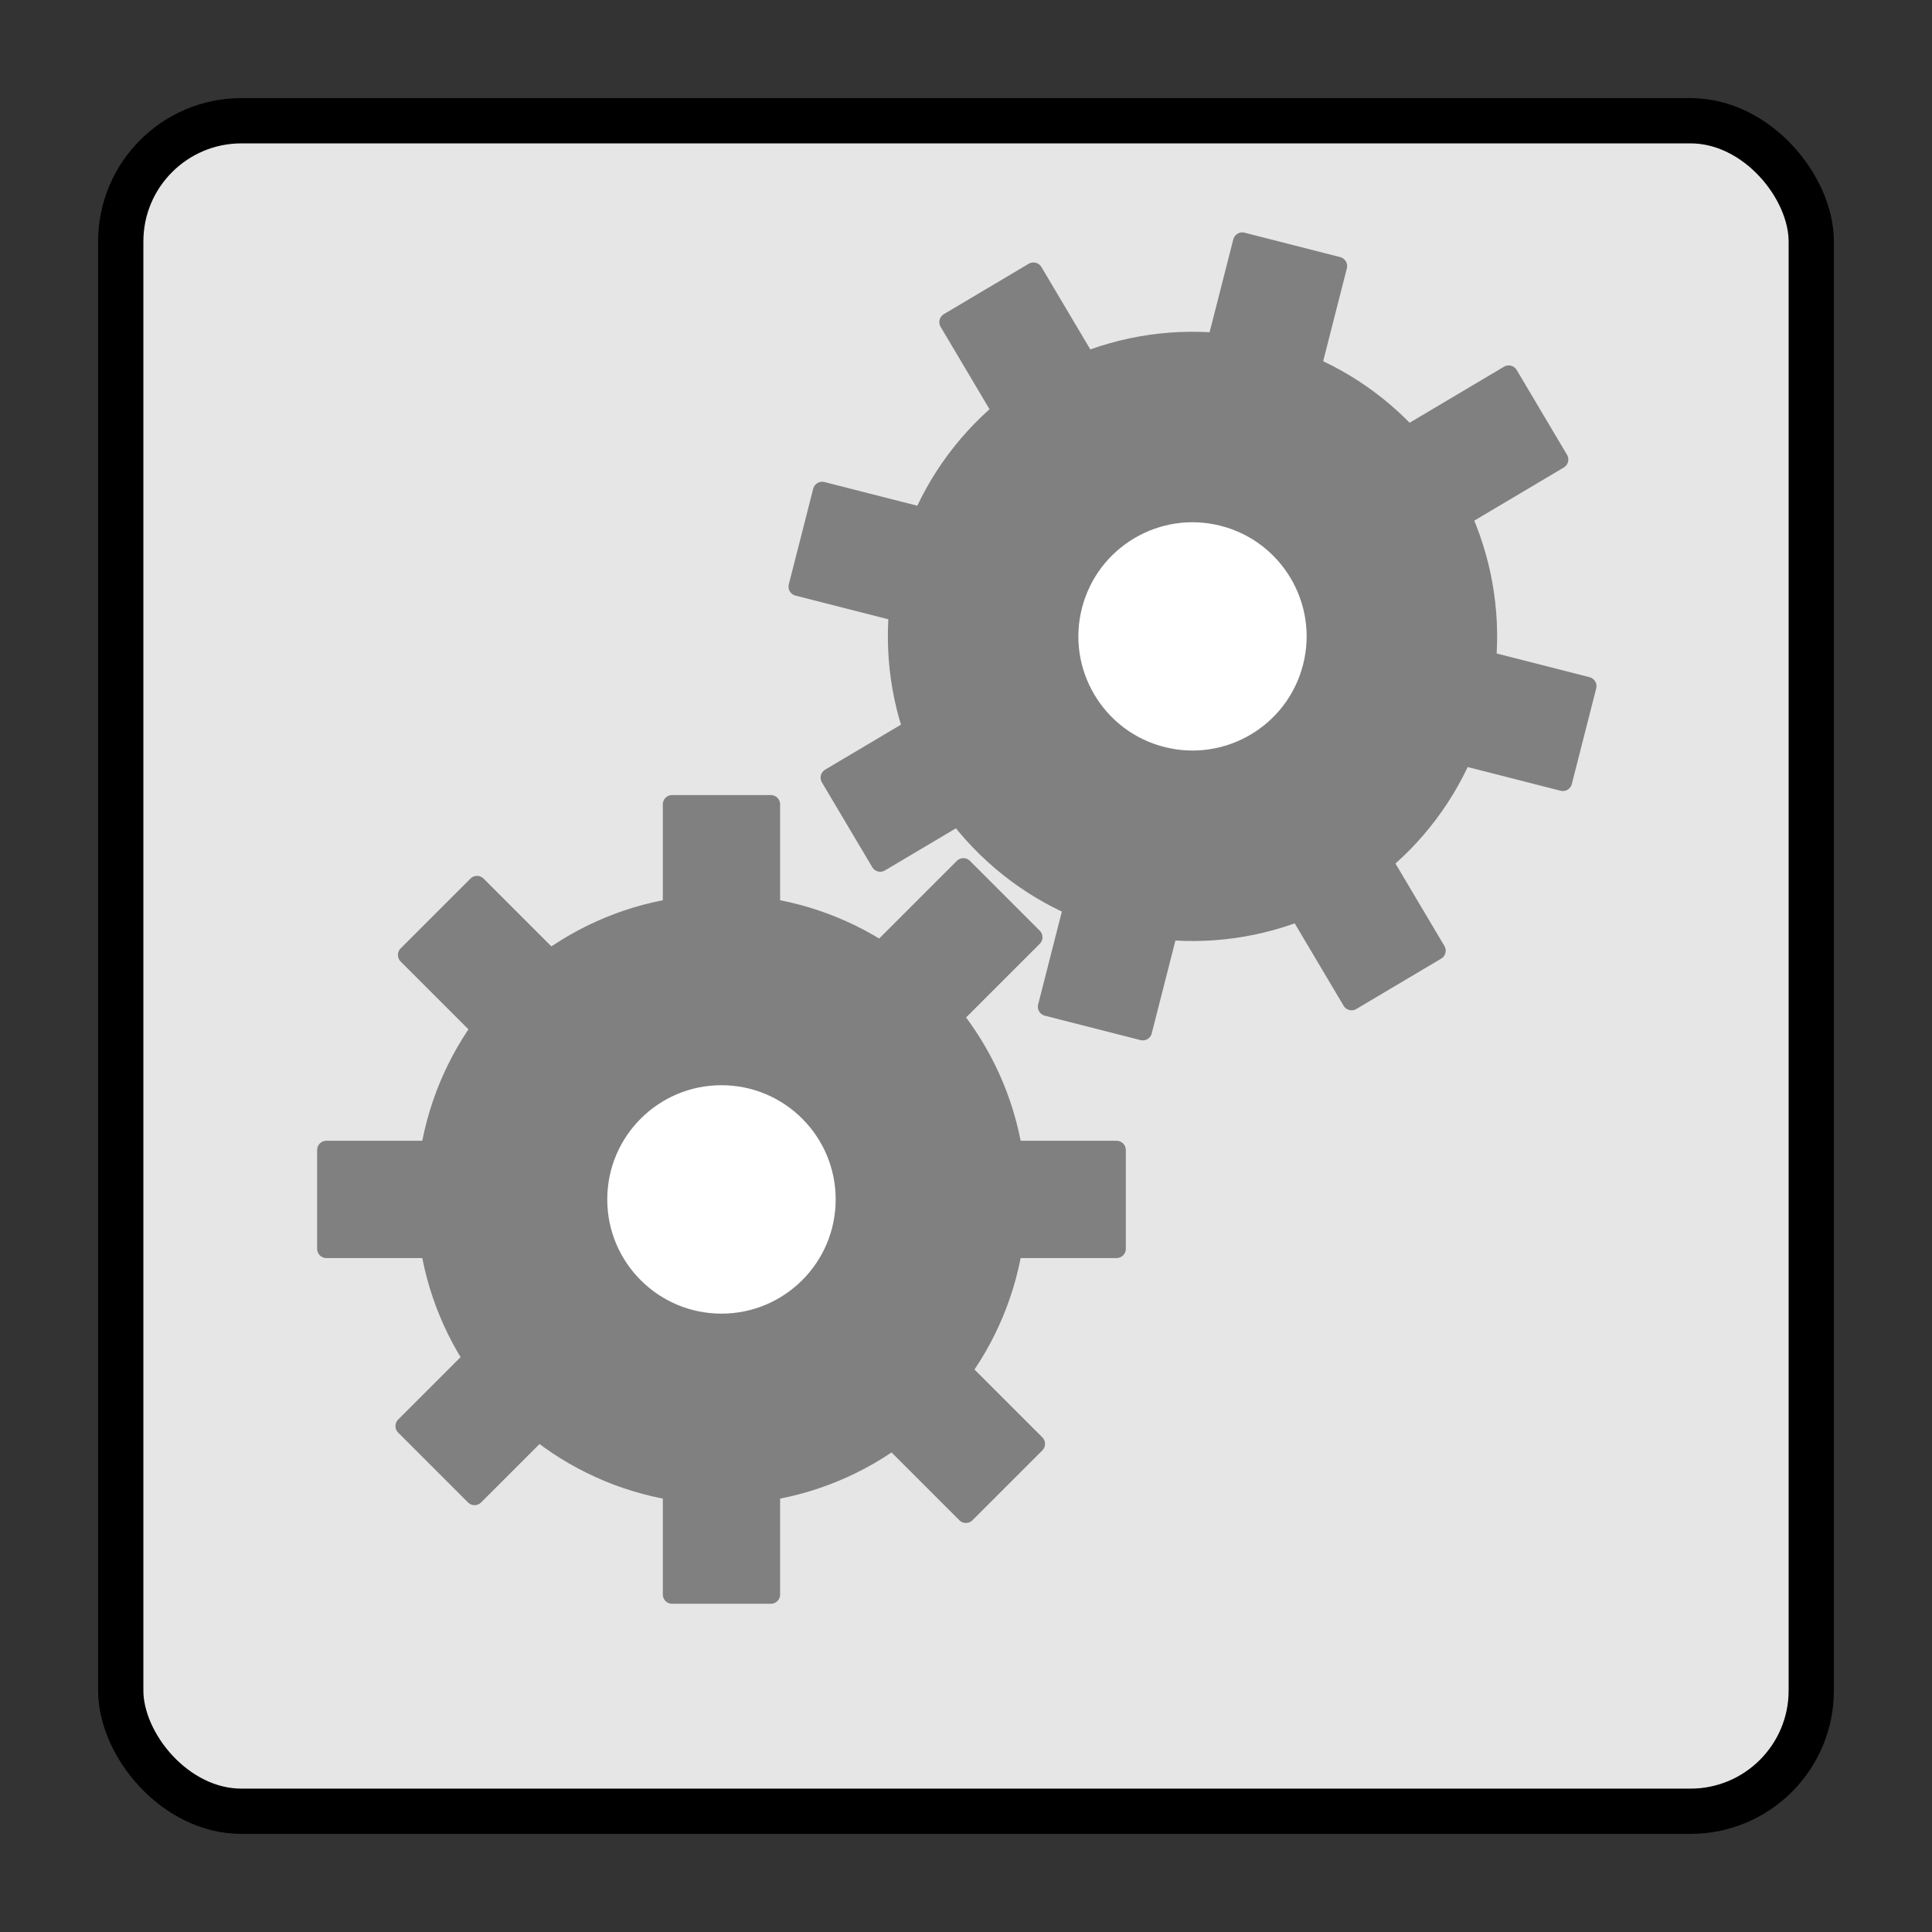 <?xml version="1.0" encoding="UTF-8" standalone="no"?>
<svg
   width="256"
   height="256"
   viewBox="0 0 67.733 67.733"
   version="1.1"
   id="svg8"
   inkscape:version="1.1.2 (0a00cf5339, 2022-02-04)"
   sodipodi:docname="workshop.svg"
   xmlns:inkscape="http://www.inkscape.org/namespaces/inkscape"
   xmlns:sodipodi="http://sodipodi.sourceforge.net/DTD/sodipodi-0.dtd"
   xmlns="http://www.w3.org/2000/svg"
   xmlns:svg="http://www.w3.org/2000/svg"
   xmlns:rdf="http://www.w3.org/1999/02/22-rdf-syntax-ns#"
   xmlns:cc="http://creativecommons.org/ns#"
   xmlns:dc="http://purl.org/dc/elements/1.1/">
  <rect x="0" y="0" width="67.733" height="67.733" fill="#333333" stroke="none"/>
  <defs
     id="defs2">
    <marker
       style="overflow:visible;"
       id="Arrow1Mend"
       refX="0.0"
       refY="0.0"
       orient="auto"
       inkscape:stockid="Arrow1Mend"
       inkscape:isstock="true">
      <path
         transform="scale(0.4) rotate(180) translate(10,0)"
         style="fill-rule:evenodd;fill:context-stroke;stroke:context-stroke;stroke-width:1.0pt;"
         d="M 0.0,0.0 L 5.0,-5.0 L -12.5,0.0 L 5.0,5.0 L 0.0,0.0 z "
         id="path16158" />
    </marker>
    <marker
       style="overflow:visible;"
       id="marker16419"
       refX="0.0"
       refY="0.0"
       orient="auto"
       inkscape:stockid="Arrow1Lend"
       inkscape:isstock="true">
      <path
         transform="scale(0.8) rotate(180) translate(12.5,0)"
         style="fill-rule:evenodd;fill:context-stroke;stroke:context-stroke;stroke-width:1.0pt;"
         d="M 0.0,0.0 L 5.0,-5.0 L -12.5,0.0 L 5.0,5.0 L 0.0,0.0 z "
         id="path16417" />
    </marker>
    <marker
       style="overflow:visible;"
       id="Arrow1Lend"
       refX="0.0"
       refY="0.0"
       orient="auto"
       inkscape:stockid="Arrow1Lend"
       inkscape:isstock="true">
      <path
         transform="scale(0.8) rotate(180) translate(12.5,0)"
         style="fill-rule:evenodd;fill:context-stroke;stroke:context-stroke;stroke-width:1.0pt;"
         d="M 0.0,0.0 L 5.0,-5.0 L -12.5,0.0 L 5.0,5.0 L 0.0,0.0 z "
         id="path16152" />
    </marker>
    <filter
       inkscape:label="Metallized Paint"
       inkscape:menu="Materials"
       inkscape:menu-tooltip="Metallized effect with a soft lighting, slightly translucent at the edges"
       style="color-interpolation-filters:sRGB"
       id="filter4673">
      <feGaussianBlur
         stdDeviation="1"
         result="result1"
         id="feGaussianBlur4647" />
      <feComposite
         in="result1"
         in2="result1"
         result="result4"
         operator="in"
         id="feComposite4649" />
      <feBlend
         in="result1"
         mode="screen"
         result="result5"
         in2="result4"
         id="feBlend4651" />
      <feGaussianBlur
         stdDeviation="8"
         result="result6"
         in="result5"
         id="feGaussianBlur4653" />
      <feComposite
         operator="atop"
         in="result6"
         in2="result5"
         result="result8"
         id="feComposite4655" />
      <feComposite
         operator="in"
         result="fbSourceGraphic"
         in="result6"
         in2="result8"
         id="feComposite4657" />
      <feGaussianBlur
         result="result0"
         in="fbSourceGraphic"
         stdDeviation="2.5"
         id="feGaussianBlur4659" />
      <feSpecularLighting
         specularExponent="45"
         specularConstant="1.5"
         surfaceScale="1"
         lighting-color="#ffffff"
         result="result1"
         in="result0"
         id="feSpecularLighting4663">
        <fePointLight
           z="21000"
           y="-9000"
           x="-6000"
           id="fePointLight4661" />
      </feSpecularLighting>
      <feComposite
         operator="in"
         result="result2"
         in="result1"
         in2="fbSourceGraphic"
         id="feComposite4665" />
      <feComposite
         k3="1"
         k2="1"
         operator="arithmetic"
         result="result4"
         in="fbSourceGraphic"
         in2="result2"
         id="feComposite4667"
         k1="0"
         k4="0" />
      <feComposite
         operator="in"
         in2="result4"
         result="result91"
         id="feComposite4669" />
      <feBlend
         mode="multiply"
         in2="result91"
         id="feBlend4671" />
    </filter>
    <filter
       inkscape:label="Metallized Paint"
       inkscape:menu="Materials"
       inkscape:menu-tooltip="Metallized effect with a soft lighting, slightly translucent at the edges"
       style="color-interpolation-filters:sRGB"
       id="filter4673-3">
      <feGaussianBlur
         stdDeviation="1"
         result="result1"
         id="feGaussianBlur4647-5" />
      <feComposite
         in="result1"
         in2="result1"
         result="result4"
         operator="in"
         id="feComposite4649-6" />
      <feBlend
         in="result1"
         mode="screen"
         result="result5"
         in2="result4"
         id="feBlend4651-2" />
      <feGaussianBlur
         stdDeviation="8"
         result="result6"
         in="result5"
         id="feGaussianBlur4653-9" />
      <feComposite
         operator="atop"
         in="result6"
         in2="result5"
         result="result8"
         id="feComposite4655-1" />
      <feComposite
         operator="in"
         result="fbSourceGraphic"
         in="result6"
         in2="result8"
         id="feComposite4657-2" />
      <feGaussianBlur
         result="result0"
         in="fbSourceGraphic"
         stdDeviation="2.5"
         id="feGaussianBlur4659-7" />
      <feSpecularLighting
         specularExponent="45"
         specularConstant="1.5"
         surfaceScale="1"
         lighting-color="#ffffff"
         result="result1"
         in="result0"
         id="feSpecularLighting4663-0">
        <fePointLight
           z="21000"
           y="-9000"
           x="-6000"
           id="fePointLight4661-9" />
      </feSpecularLighting>
      <feComposite
         operator="in"
         result="result2"
         in="result1"
         in2="fbSourceGraphic"
         id="feComposite4665-3" />
      <feComposite
         k3="1"
         k2="1"
         operator="arithmetic"
         result="result4"
         in="fbSourceGraphic"
         in2="result2"
         id="feComposite4667-6"
         k1="0"
         k4="0" />
      <feComposite
         operator="in"
         in2="result4"
         result="result91"
         id="feComposite4669-0" />
      <feBlend
         mode="multiply"
         in2="result91"
         id="feBlend4671-6" />
    </filter>
    <marker
       style="overflow:visible"
       id="Arrow1Mend-5"
       refX="0"
       refY="0"
       orient="auto"
       inkscape:stockid="Arrow1Mend"
       inkscape:isstock="true">
      <path
         transform="matrix(-0.4,0,0,-0.4,-4,0)"
         style="fill:context-stroke;fill-rule:evenodd;stroke:context-stroke;stroke-width:1pt"
         d="M 0,0 5,-5 -12.5,0 5,5 Z"
         id="path16158-9" />
    </marker>
    <marker
       style="overflow:visible"
       id="Arrow1Mend-1"
       refX="0"
       refY="0"
       orient="auto"
       inkscape:stockid="Arrow1Mend"
       inkscape:isstock="true">
      <path
         transform="matrix(-0.4,0,0,-0.4,-4,0)"
         style="fill:context-stroke;fill-rule:evenodd;stroke:context-stroke;stroke-width:1pt"
         d="M 0,0 5,-5 -12.5,0 5,5 Z"
         id="path16158-4" />
    </marker>
    <marker
       style="overflow:visible"
       id="Arrow1Mend-1-0"
       refX="0"
       refY="0"
       orient="auto"
       inkscape:stockid="Arrow1Mend"
       inkscape:isstock="true">
      <path
         transform="matrix(-0.4,0,0,-0.4,-4,0)"
         style="fill:context-stroke;fill-rule:evenodd;stroke:context-stroke;stroke-width:1pt"
         d="M 0,0 5,-5 -12.5,0 5,5 Z"
         id="path16158-4-7" />
    </marker>
  </defs>
  <sodipodi:namedview
     id="base"
     pagecolor="#ffffff"
     bordercolor="#666666"
     borderopacity="1.0"
     inkscape:pageopacity="0"
     inkscape:pageshadow="2"
     inkscape:zoom="0.9899495"
     inkscape:cx="177.28177"
     inkscape:cy="203.04066"
     inkscape:document-units="px"
     inkscape:current-layer="layer1"
     inkscape:document-rotation="0"
     showgrid="true"
     units="px"
     inkscape:window-width="1487"
     inkscape:window-height="877"
     inkscape:window-x="2161"
     inkscape:window-y="660"
     inkscape:window-maximized="0"
     inkscape:snap-grids="true"
     inkscape:pagecheckerboard="0"
     width="256px"
     inkscape:snap-smooth-nodes="true"
     inkscape:snap-object-midpoints="true">
    <inkscape:grid
       type="xygrid"
       id="grid833"
       units="px"
       empspacing="4"
       spacingy="4.233"
       spacingx="4.233" />
  </sodipodi:namedview>
  <g
     inkscape:label="Desk"
     inkscape:groupmode="layer"
     id="layer1">
    <g
       id="layer2-7"
       inkscape:label="Display"
       transform="matrix(0.387,0,0,0.387,36.745,10.948)" />
    <rect
       style="fill:#e6e6e6;fill-opacity:1;stroke:#000000;stroke-width:1.587;stroke-linejoin:round;stroke-miterlimit:4;stroke-dasharray:none;paint-order:markers fill stroke;stop-color:#000000"
       id="rect18364"
       width="59.267"
       height="59.267"
       x="4.233"
       y="4.233"
       ry="4.233"
       rx="4.233" />
    <g
       id="g21236"
       transform="matrix(0.409,0,0,0.409,18.368,90.53)">
      <rect
         style="fill:#808080;fill-opacity:1;stroke:#808080;stroke-width:1.587;stroke-linejoin:round;stroke-miterlimit:4;stroke-dasharray:none;paint-order:markers fill stroke;stop-color:#000000"
         id="rect20840"
         width="8.467"
         height="67.733"
         x="12.7"
         y="-152.4" />
      <rect
         style="fill:#808080;fill-opacity:1;stroke:#808080;stroke-width:1.587;stroke-linejoin:round;stroke-miterlimit:4;stroke-dasharray:none;paint-order:markers fill stroke;stop-color:#000000"
         id="rect20842"
         width="67.733"
         height="8.467"
         x="-16.933"
         y="-122.767" />
      <rect
         style="fill:#808080;fill-opacity:1;stroke:#808080;stroke-width:1.587;stroke-linejoin:round;stroke-miterlimit:4;stroke-dasharray:none;paint-order:markers fill stroke;stop-color:#000000"
         id="rect20842-4"
         width="67.733"
         height="8.467"
         x="-105.709"
         y="-100.023"
         transform="rotate(45)" />
      <rect
         style="fill:#808080;fill-opacity:1;stroke:#808080;stroke-width:1.587;stroke-linejoin:round;stroke-miterlimit:4;stroke-dasharray:none;paint-order:markers fill stroke;stop-color:#000000"
         id="rect20842-4-4"
         width="67.733"
         height="8.467"
         x="-130.595"
         y="-77.315"
         transform="matrix(-0.707,0.707,0.707,0.707,0,0)" />
      <circle
         style="fill:#808080;fill-opacity:1;stroke:#808080;stroke-width:1.465;stroke-linejoin:round;stroke-miterlimit:4;stroke-dasharray:none;paint-order:markers fill stroke;stop-color:#000000"
         id="path21020"
         cx="16.933"
         cy="-118.533"
         r="25.4" />
      <circle
         style="fill:#ffffff;fill-opacity:1;stroke:#808080;stroke-width:1.587;stroke-linejoin:round;stroke-miterlimit:4;stroke-dasharray:none;paint-order:markers fill stroke;stop-color:#000000"
         id="path21148"
         cx="16.933"
         cy="-118.533"
         r="10.583" />
    </g>
    <g
       id="g21236-9"
       transform="matrix(0.396,0.101,-0.101,0.396,23.13,67.54)">
      <rect
         style="fill:#808080;fill-opacity:1;stroke:#808080;stroke-width:1.587;stroke-linejoin:round;stroke-miterlimit:4;stroke-dasharray:none;paint-order:markers fill stroke;stop-color:#000000"
         id="rect20840-9"
         width="8.467"
         height="67.733"
         x="12.7"
         y="-152.4" />
      <rect
         style="fill:#808080;fill-opacity:1;stroke:#808080;stroke-width:1.587;stroke-linejoin:round;stroke-miterlimit:4;stroke-dasharray:none;paint-order:markers fill stroke;stop-color:#000000"
         id="rect20842-3"
         width="67.733"
         height="8.467"
         x="-16.933"
         y="-122.767" />
      <rect
         style="fill:#808080;fill-opacity:1;stroke:#808080;stroke-width:1.587;stroke-linejoin:round;stroke-miterlimit:4;stroke-dasharray:none;paint-order:markers fill stroke;stop-color:#000000"
         id="rect20842-4-6"
         width="67.733"
         height="8.467"
         x="-105.709"
         y="-100.023"
         transform="rotate(45)" />
      <rect
         style="fill:#808080;fill-opacity:1;stroke:#808080;stroke-width:1.587;stroke-linejoin:round;stroke-miterlimit:4;stroke-dasharray:none;paint-order:markers fill stroke;stop-color:#000000"
         id="rect20842-4-4-0"
         width="67.733"
         height="8.467"
         x="-130.595"
         y="-77.315"
         transform="matrix(-0.707,0.707,0.707,0.707,0,0)" />
      <circle
         style="fill:#808080;fill-opacity:1;stroke:#808080;stroke-width:1.465;stroke-linejoin:round;stroke-miterlimit:4;stroke-dasharray:none;paint-order:markers fill stroke;stop-color:#000000"
         id="path21020-5"
         cx="16.933"
         cy="-118.533"
         r="25.4" />
      <circle
         style="fill:#ffffff;fill-opacity:1;stroke:#808080;stroke-width:1.587;stroke-linejoin:round;stroke-miterlimit:4;stroke-dasharray:none;paint-order:markers fill stroke;stop-color:#000000"
         id="path21148-0"
         cx="16.933"
         cy="-118.533"
         r="10.583" />
    </g>
  </g>
  <g
     inkscape:groupmode="layer"
     id="layer2"
     inkscape:label="Display" />
</svg>
